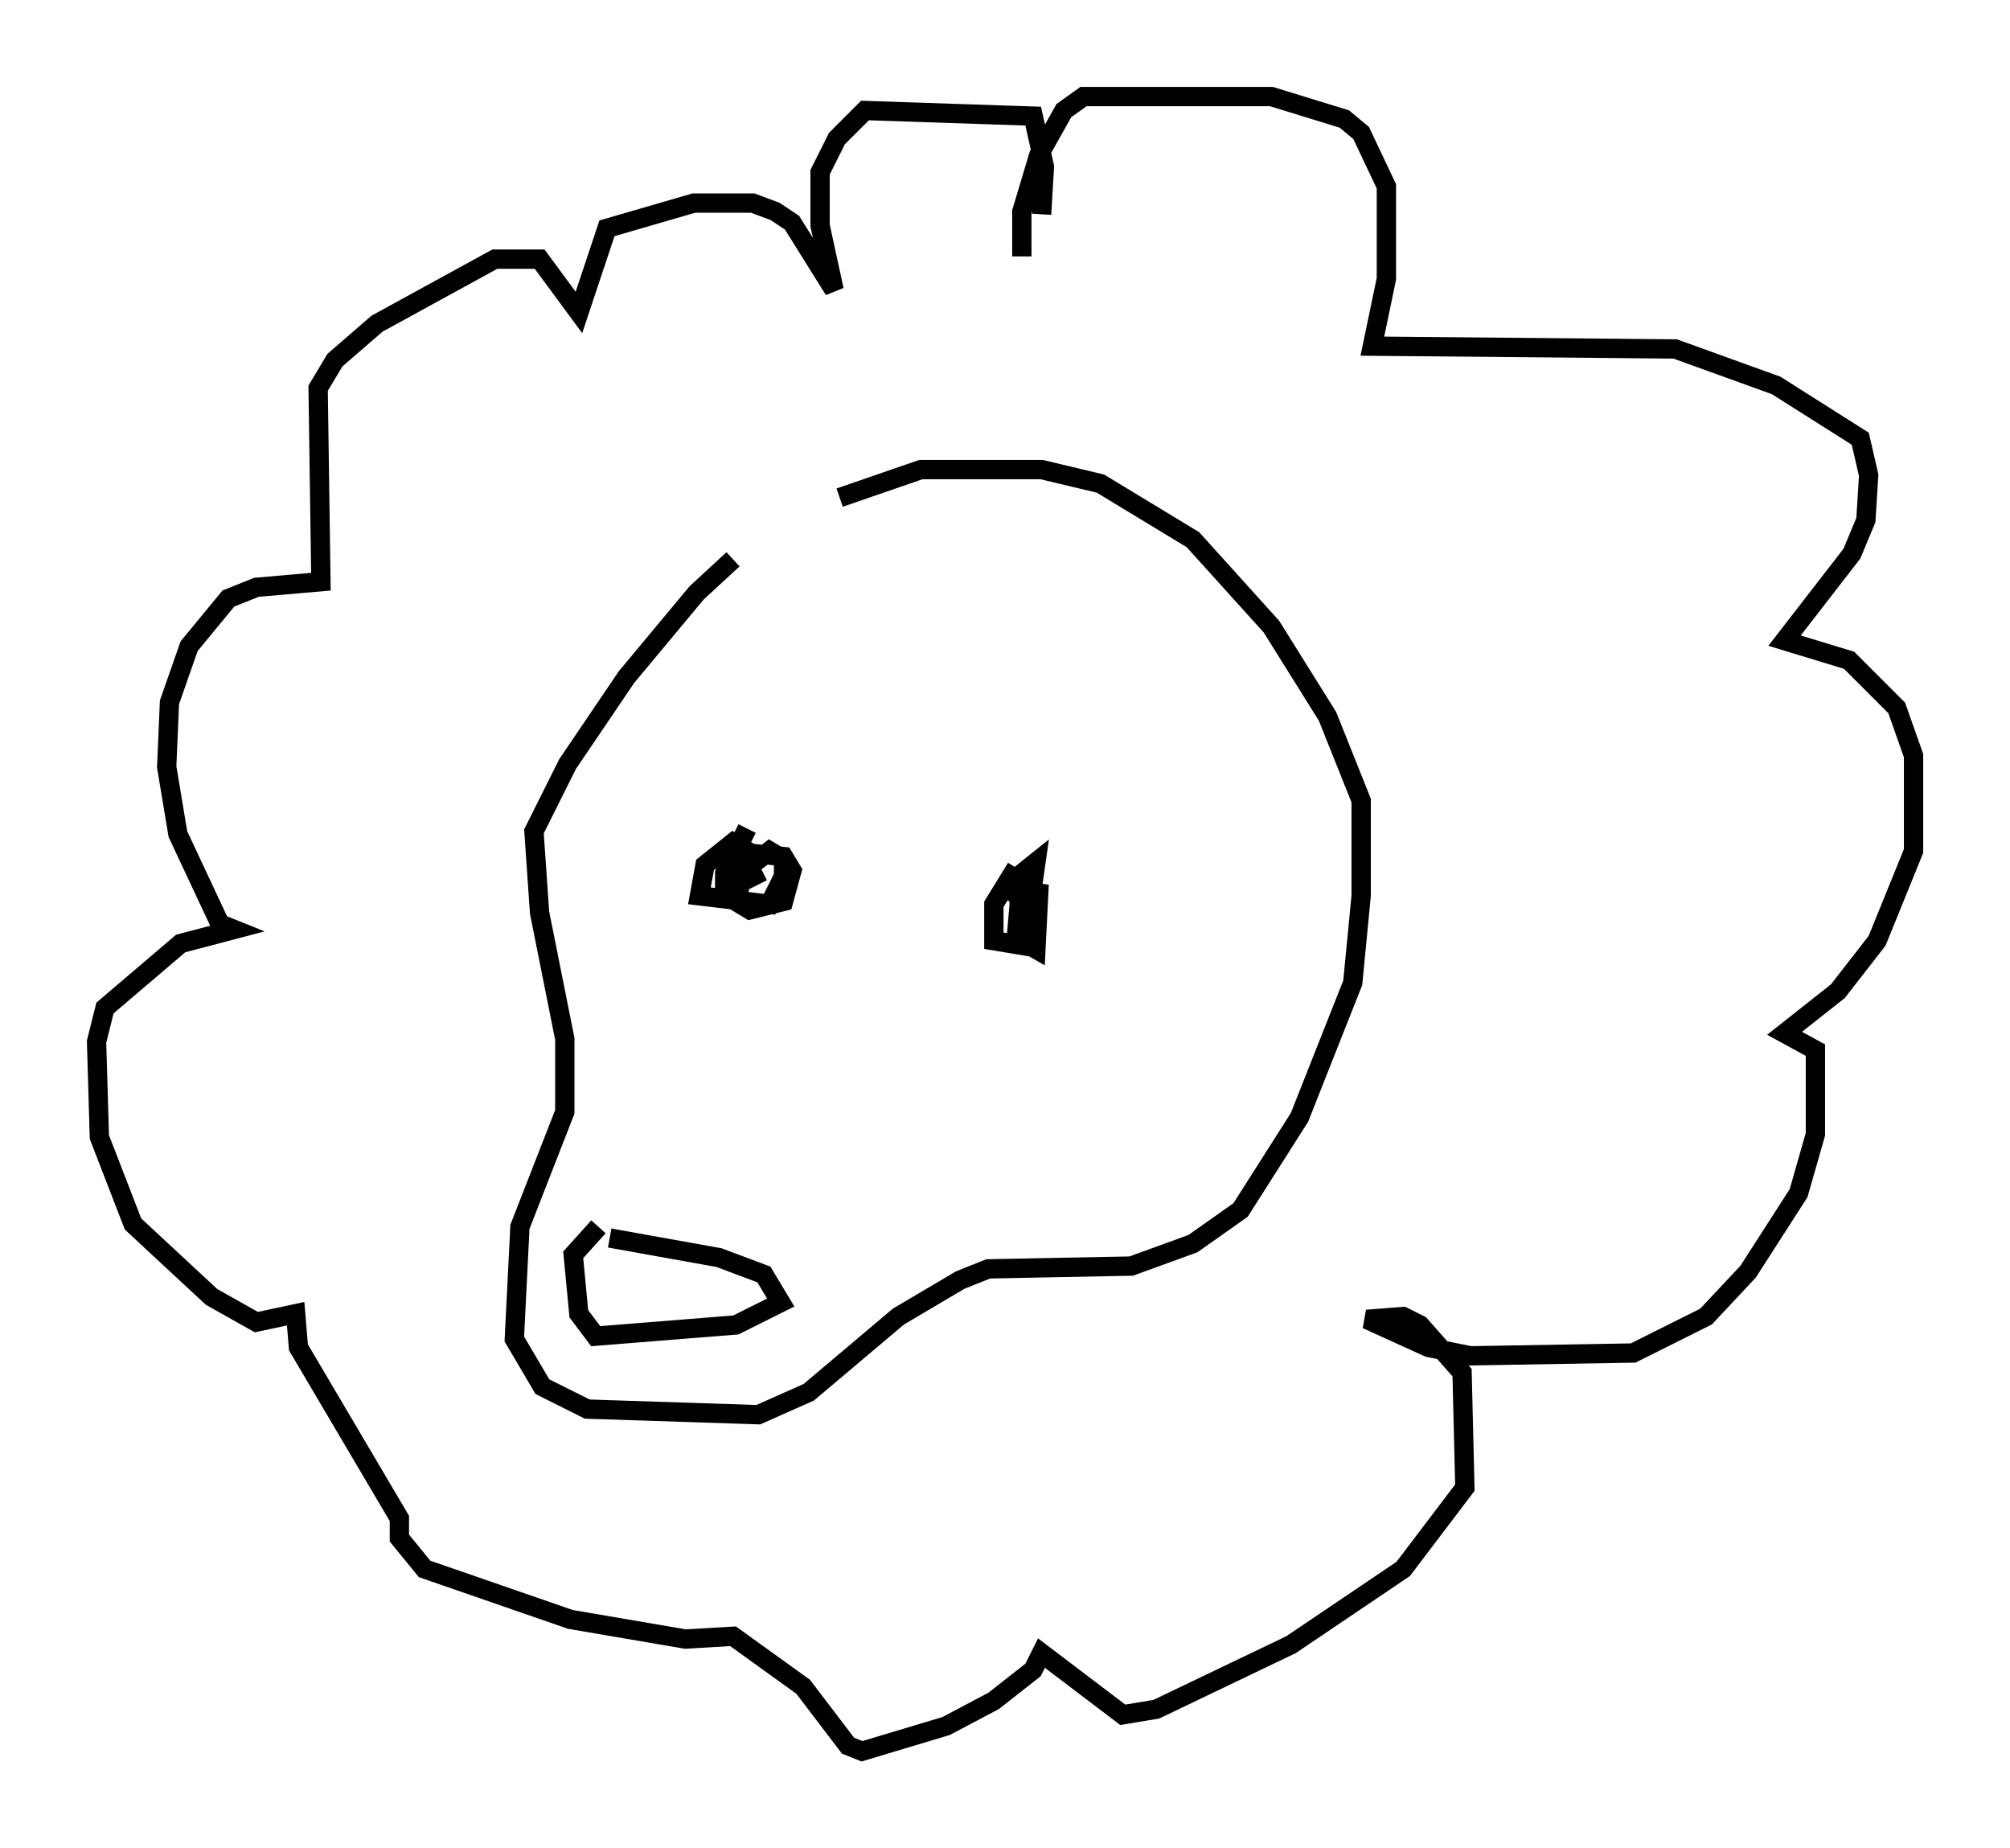 <?xml version="1.0" encoding="utf-8" ?>
<svg baseProfile="full" height="95.698" version="1.1" width="104.123" xmlns="http://www.w3.org/2000/svg" xmlns:ev="http://www.w3.org/2001/xml-events" xmlns:xlink="http://www.w3.org/1999/xlink"><defs /><rect fill="white" height="95.698" width="104.123" x="0" y="0" /><path d="M45.525, 25.19 m-7.553, 3.777 l-1.888, 1.743 -3.631, 4.358 l-3.05, 4.503 -1.743, 3.486 l0.291, 4.212 1.307, 6.536 l0.0, 3.777 -2.324, 5.955 l-0.291, 5.81 1.453, 2.469 l2.324, 1.162 8.86, 0.291 l2.615, -1.162 4.648, -3.922 l3.196, -1.888 1.453, -0.581 l7.408, -0.145 3.196, -1.162 l2.469, -1.743 3.05, -4.793 l2.76, -6.972 0.436, -4.503 l0.0, -4.939 -1.743, -4.358 l-2.905, -4.648 -4.067, -4.503 l-4.793, -2.905 -3.05, -0.726 l-6.246, 0.0 -4.212, 1.453 m9.151, 19.173 l-1.162, 1.888 0.0, 1.888 l1.743, 0.291 0.291, -2.76 l-1.743, -0.436 1.017, 0.581 l0.726, -0.726 0.145, -1.017 l-0.726, 0.581 -0.291, 3.341 l1.017, 0.581 0.145, -2.905 l-1.017, -0.145 0.0, 1.162 m-14.089, -4.358 l-1.162, 2.324 0.0, 0.726 l0.726, -0.291 0.436, -1.598 l-0.726, -0.436 -1.453, 1.162 l-0.291, 1.598 3.631, 0.436 l0.726, -1.453 0.0, -0.872 l-0.726, -0.436 -1.307, 1.017 l-0.436, 1.598 0.726, 0.436 l1.743, -0.436 0.436, -1.598 l-0.436, -0.726 -1.453, -0.145 l-0.291, 0.726 0.436, 0.872 m-7.698, 18.302 l5.665, 1.017 2.324, 0.872 l0.872, 1.453 -2.324, 1.162 l-7.263, 0.581 -0.872, -1.162 l-0.291, -3.05 1.307, -1.453 m21.933, -50.257 l0.0, -2.324 0.872, -2.905 l1.307, -2.324 1.017, -0.726 l9.732, 0.0 3.777, 1.162 l0.872, 0.726 1.307, 2.76 l0.0, 4.793 -0.726, 3.486 l15.687, 0.145 5.229, 1.888 l4.358, 2.76 0.436, 1.888 l-0.145, 2.324 -0.726, 1.743 l-3.486, 4.503 3.341, 1.017 l2.469, 2.469 0.872, 2.469 l0.0, 4.939 -1.888, 4.648 l-2.034, 2.615 -2.76, 2.179 l1.598, 0.872 0.0, 4.358 l-0.872, 3.05 -2.615, 4.067 l-2.179, 2.324 -3.777, 1.888 l-8.425, 0.145 -2.179, -0.436 l-3.196, -1.453 1.888, -0.145 l0.872, 0.436 2.179, 2.469 l0.145, 5.955 -3.196, 4.212 l-5.81, 3.922 -6.972, 3.341 l-1.743, 0.291 -4.212, -3.196 l-0.436, 0.872 -2.034, 1.598 l-2.469, 1.307 -4.358, 1.307 l-0.726, -0.291 -2.324, -3.05 l-3.631, -2.615 -2.469, 0.145 l-5.955, -1.017 -7.553, -2.615 l-1.307, -1.598 0.0, -1.017 l-5.229, -8.86 -0.145, -1.743 l-2.034, 0.436 -2.324, -1.307 l-4.067, -3.777 -1.743, -4.503 l-0.145, -4.939 0.436, -1.743 l3.922, -3.341 2.76, -0.726 l-0.726, -0.291 -2.179, -4.648 l-0.581, -3.486 0.145, -3.341 l1.017, -2.905 2.034, -2.469 l1.453, -0.581 3.341, -0.291 l-0.145, -10.022 0.872, -1.453 l2.179, -1.888 6.101, -3.341 l2.324, 0.0 2.034, 2.76 l1.453, -4.358 4.503, -1.307 l3.05, 0.0 1.162, 0.436 l0.872, 0.581 2.179, 3.486 l-0.726, -3.341 0.0, -2.76 l0.872, -1.743 1.453, -1.453 l8.715, 0.291 0.581, 2.615 l-0.145, 2.469 " fill="none" stroke="black" stroke-width="1" /></svg>